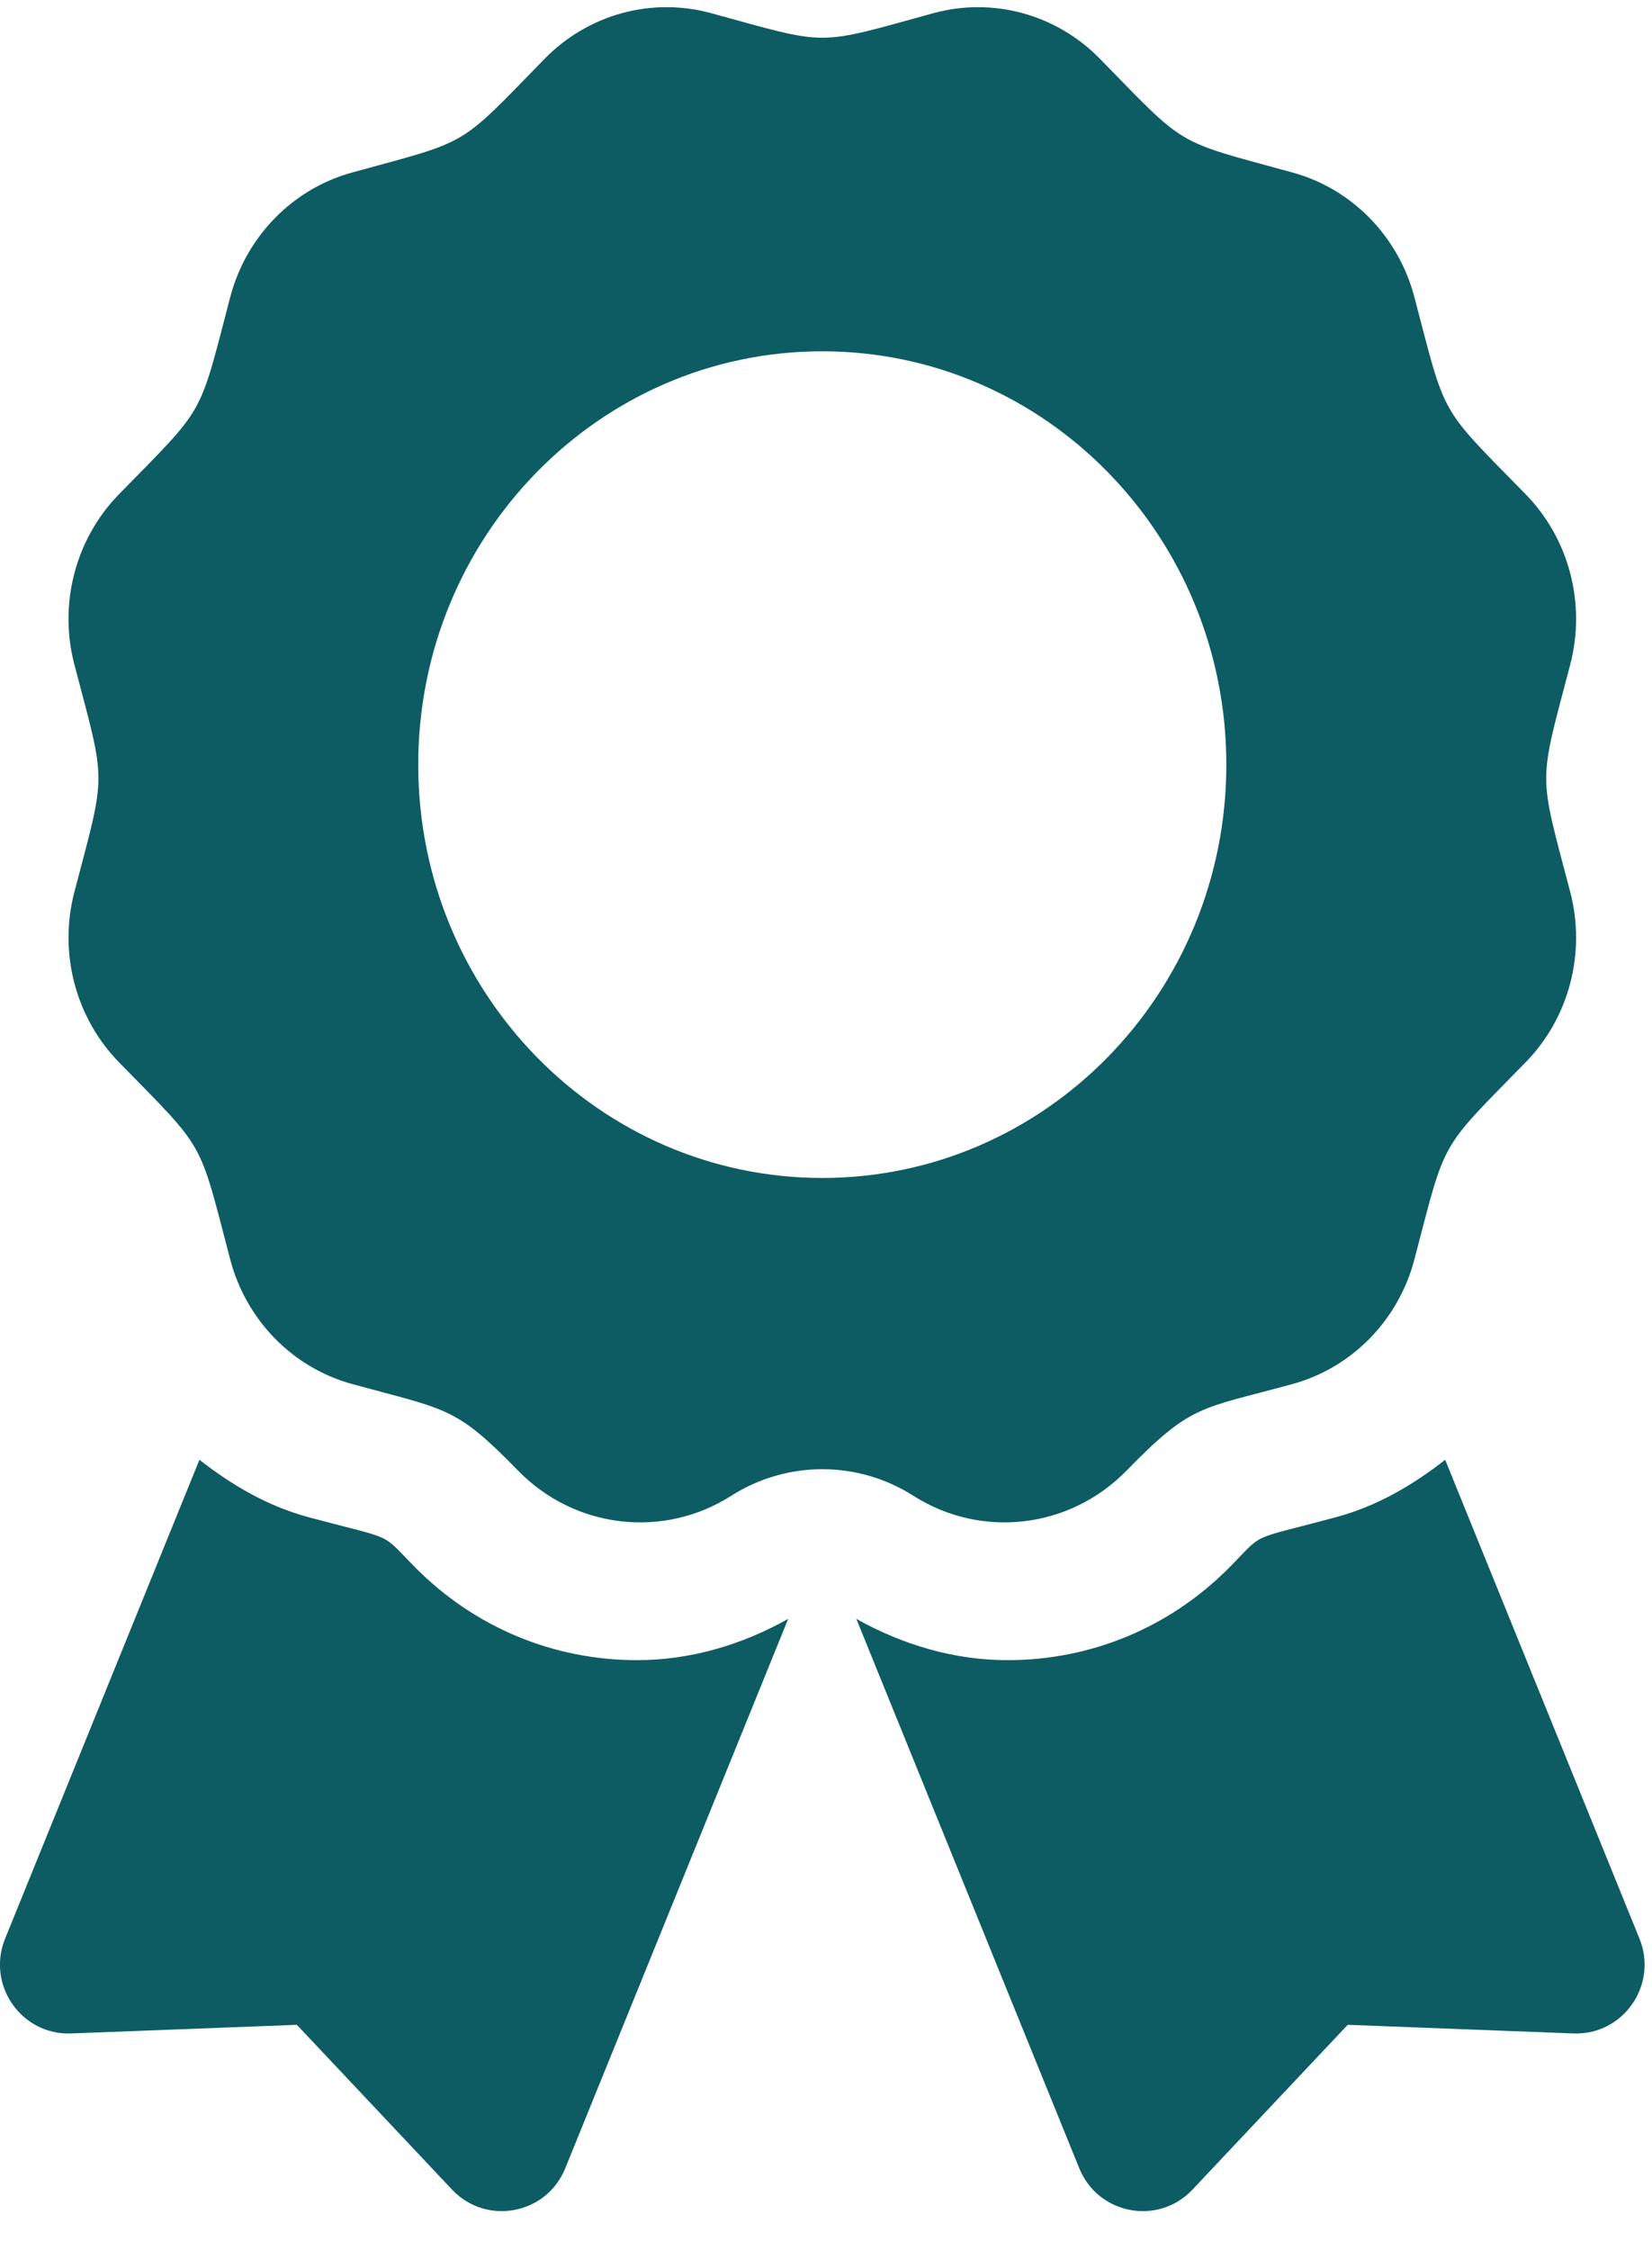 <svg width="36" height="49" viewBox="0 0 36 49" fill="none" xmlns="http://www.w3.org/2000/svg">
<g id="fa-solid:award" clip-path="url(#clip0_993_514)">
<path id="Vector" d="M9.064 34.153C8.253 33.338 8.675 33.568 6.719 33.042C5.832 32.803 5.051 32.344 4.346 31.793L0.111 42.222C-0.299 43.232 0.467 44.329 1.551 44.287L6.469 44.099L9.851 47.688C10.598 48.479 11.909 48.232 12.318 47.223L17.176 35.258C16.165 35.825 15.042 36.157 13.881 36.157C12.061 36.157 10.351 35.445 9.064 34.153ZM35.727 42.222L31.493 31.793C30.787 32.345 30.007 32.803 29.119 33.042C27.153 33.571 27.584 33.34 26.775 34.153C25.488 35.445 23.777 36.157 21.957 36.157C20.796 36.157 19.673 35.824 18.661 35.258L23.519 47.223C23.929 48.232 25.24 48.479 25.986 47.688L29.369 44.099L34.287 44.287C35.372 44.329 36.137 43.231 35.727 42.222ZM24.546 32.032C25.972 30.574 26.135 30.699 28.166 30.143C29.463 29.788 30.476 28.752 30.823 27.427C31.522 24.764 31.34 25.086 33.245 23.137C34.195 22.167 34.565 20.753 34.218 19.427C33.521 16.766 33.52 17.137 34.218 14.474C34.565 13.148 34.195 11.734 33.245 10.763C31.34 8.815 31.522 9.136 30.823 6.474C30.476 5.149 29.463 4.113 28.166 3.757C25.564 3.044 25.878 3.231 23.971 1.282C23.022 0.311 21.638 -0.068 20.341 0.287C17.74 0.999 18.103 1 15.497 0.287C14.201 -0.068 12.817 0.31 11.867 1.282C9.963 3.23 10.276 3.044 7.673 3.757C6.377 4.113 5.363 5.149 5.016 6.474C4.319 9.136 4.499 8.815 2.594 10.763C1.645 11.734 1.273 13.148 1.621 14.474C2.319 17.133 2.319 16.762 1.621 19.426C1.274 20.752 1.645 22.166 2.594 23.137C4.499 25.086 4.318 24.764 5.016 27.427C5.363 28.752 6.377 29.788 7.673 30.143C9.762 30.715 9.918 30.625 11.293 32.032C12.527 33.294 14.451 33.52 15.935 32.577C16.528 32.199 17.217 31.998 17.92 31.998C18.623 31.998 19.311 32.199 19.904 32.577C21.387 33.52 23.311 33.294 24.546 32.032ZM9.114 16.653C9.114 11.681 13.056 7.651 17.919 7.651C22.782 7.651 26.724 11.681 26.724 16.653C26.724 21.624 22.782 25.655 17.919 25.655C13.056 25.655 9.114 21.624 9.114 16.653Z" fill="#0D5C63"/>
</g>
<defs>
<clipPath id="clip0_993_514">
<rect width="35.84" height="48" fill="white" transform="translate(0 0.158)"/>
</clipPath>
</defs>
</svg>
